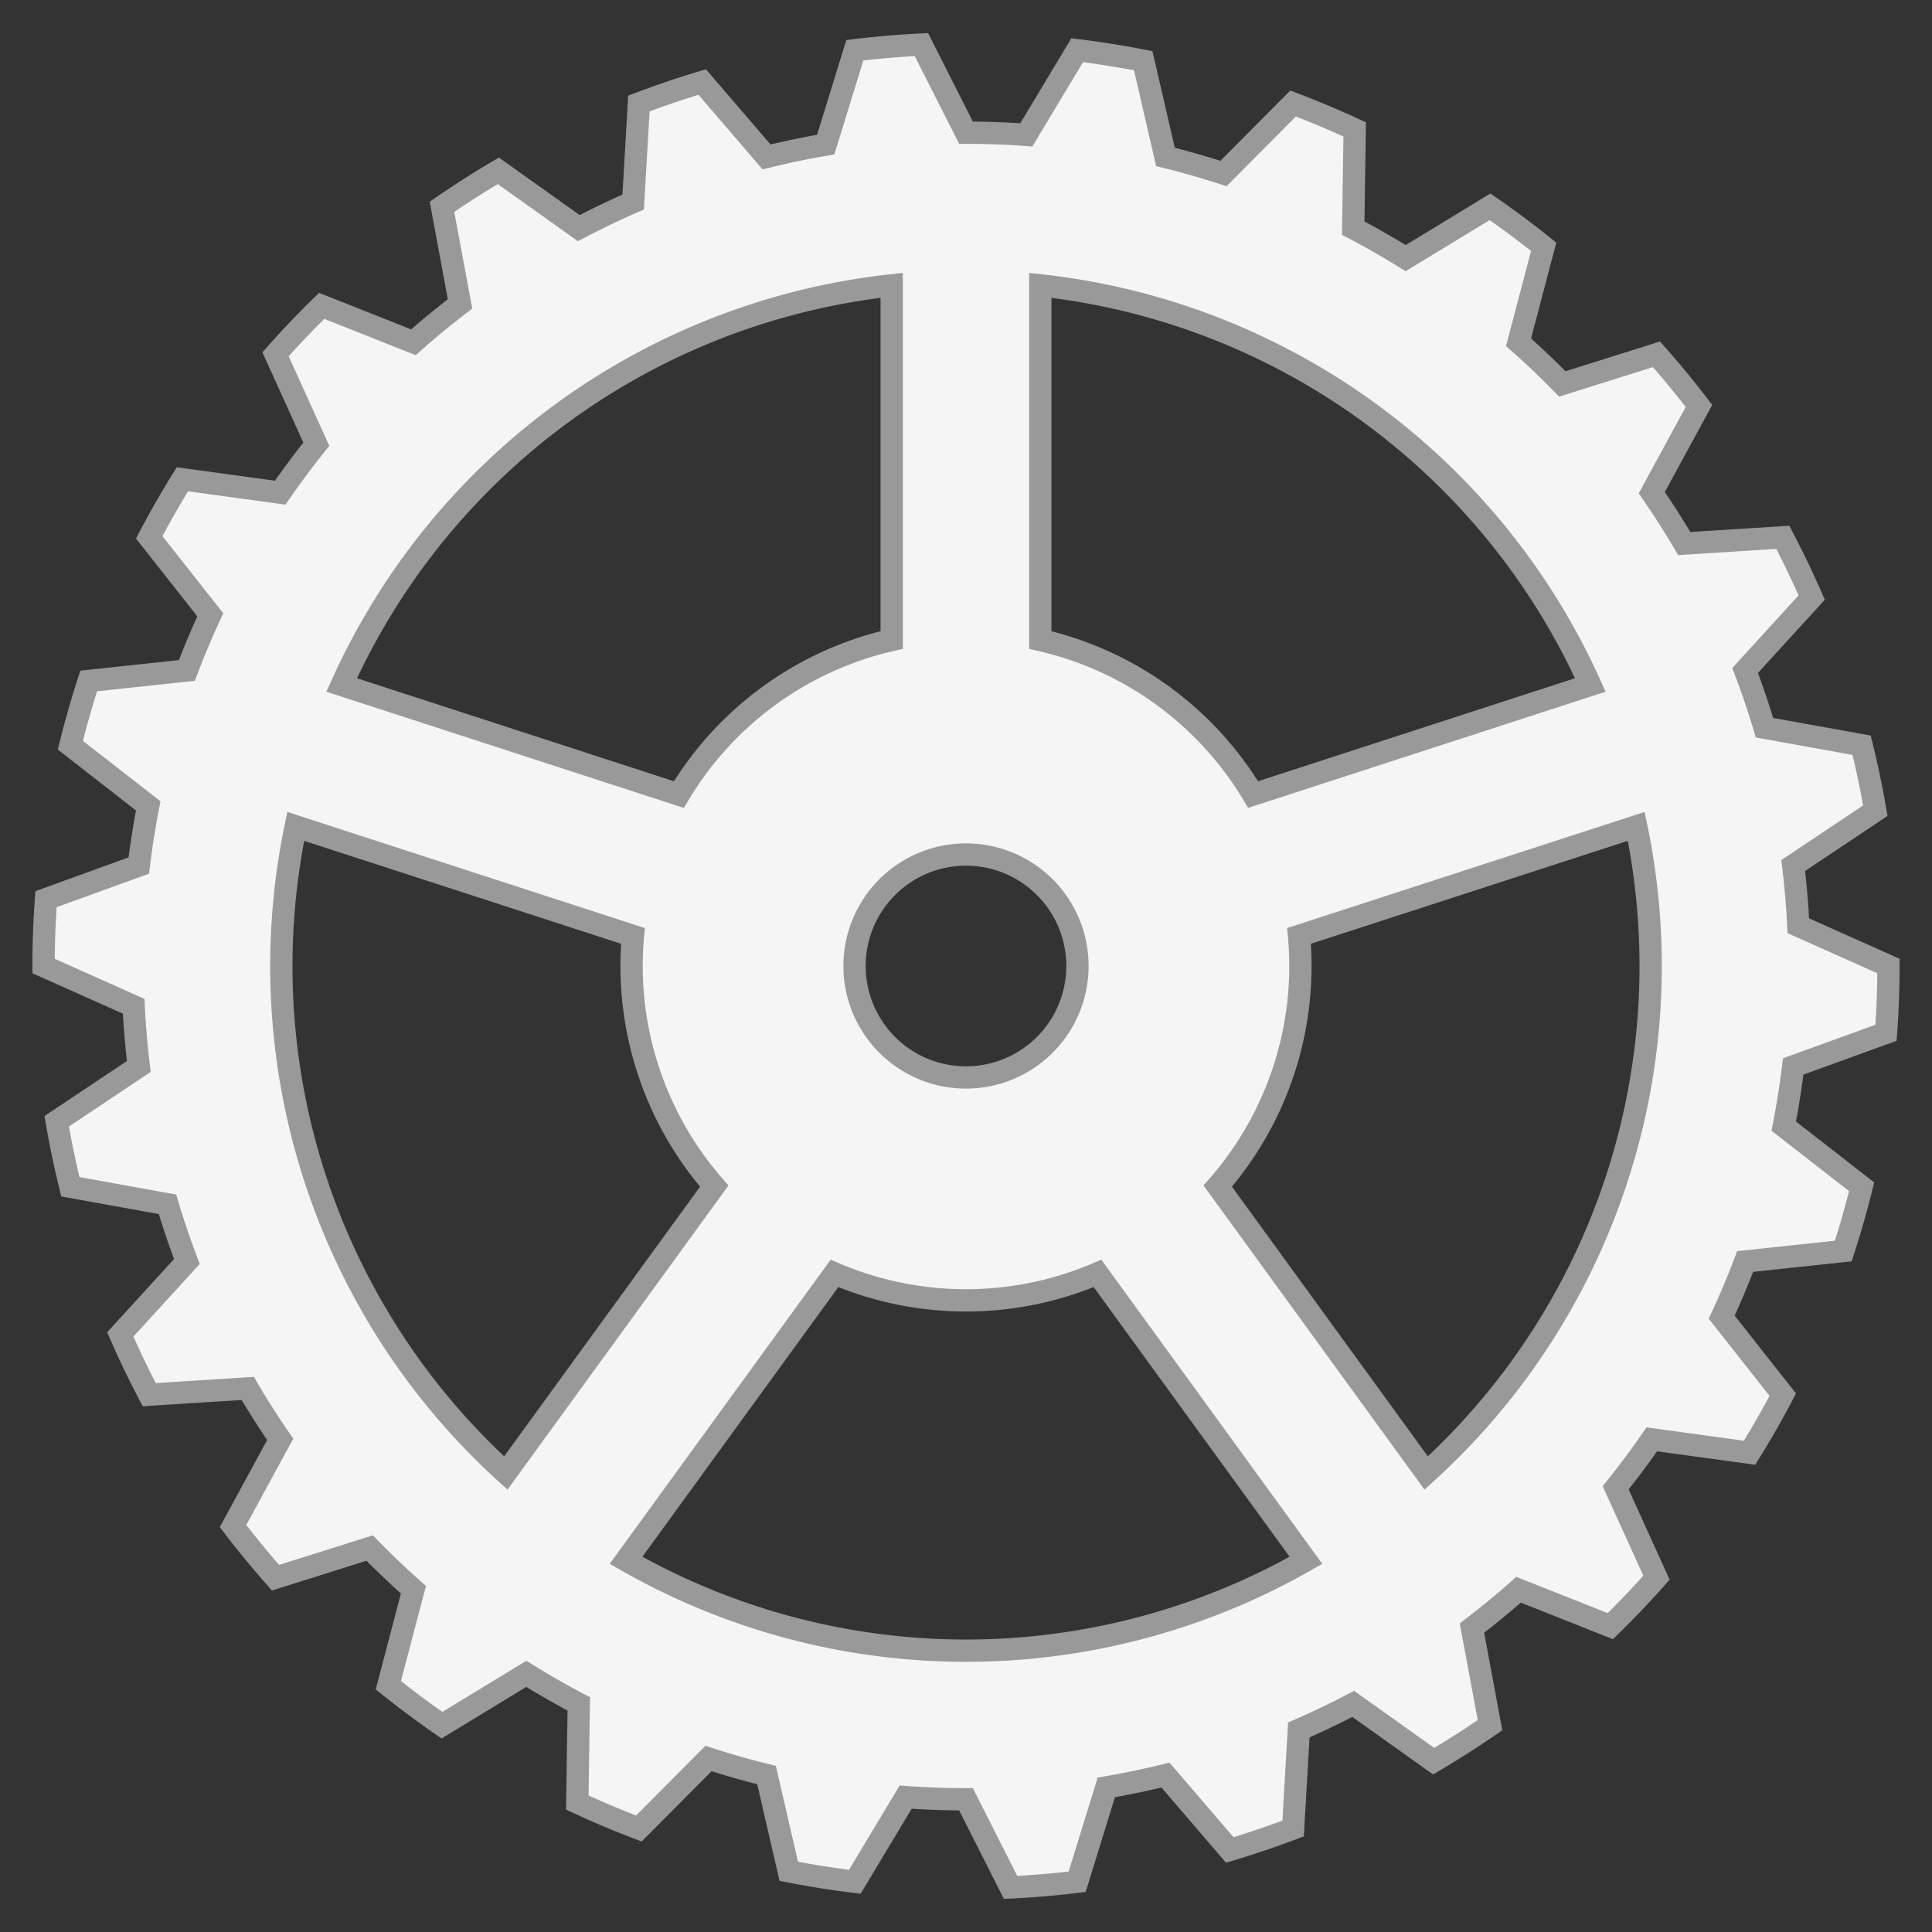 <svg xmlns="http://www.w3.org/2000/svg" width="260" height="260"><rect width="100%" height="100%" fill="#333333" stroke="none"/><!-- Notches=26, Radius=124.14 --><path style="stroke:#999;stroke-width:3;fill:#f5f5f5" d="M 130.0 17.859 A 112.14 112.14 0 0 1 138.12 18.15 L 144.96 6.76 A 124.14 124.14 0 0 1 153.85 8.17 L 156.84 21.12 A 112.14 112.14 0 0 1 164.65 23.35 L 174.02 13.93 A 124.14 124.14 0 0 1 182.31 17.42 L 182.11 30.70 A 112.14 112.14 0 0 1 189.17 34.74 L 200.52 27.83 A 124.14 124.14 0 0 1 207.74 33.21 L 204.36 46.06 A 112.14 112.14 0 0 1 210.25 51.67 L 222.92 47.68 A 124.14 124.14 0 0 1 228.64 54.63 L 222.29 66.30 A 112.14 112.14 0 0 1 226.66 73.15 L 239.92 72.31 A 124.14 124.14 0 0 1 243.81 80.42 L 234.85 90.23 A 112.14 112.14 0 0 1 237.46 97.93 L 250.53 100.29 A 124.14 124.14 0 0 1 252.37 109.10 L 241.32 116.48 A 112.14 112.14 0 0 1 242.01 124.58 L 254.14 130.00 A 124.14 124.14 0 0 1 253.81 138.99 L 241.32 143.52 A 112.14 112.14 0 0 1 240.05 151.55 L 250.53 159.71 A 124.14 124.14 0 0 1 248.06 168.36 L 234.85 169.77 A 112.14 112.14 0 0 1 231.70 177.26 L 239.92 187.69 A 124.14 124.14 0 0 1 235.45 195.50 L 222.29 193.70 A 112.14 112.14 0 0 1 217.43 200.22 L 222.92 212.32 A 124.14 124.14 0 0 1 216.71 218.84 L 204.36 213.94 A 112.14 112.14 0 0 1 198.09 219.10 L 200.52 232.17 A 124.14 124.14 0 0 1 192.93 237.01 L 182.11 229.30 A 112.14 112.14 0 0 1 174.79 232.81 L 174.02 246.07 A 124.14 124.14 0 0 1 165.50 248.96 L 156.84 238.88 A 112.14 112.14 0 0 1 148.88 240.54 L 144.96 253.24 A 124.14 124.14 0 0 1 136.00 254.00 L 130.00 242.14 A 112.14 112.14 0 0 1 121.88 241.85 L 115.04 253.24 A 124.14 124.14 0 0 1 106.15 251.83 L 103.16 238.88 A 112.14 112.14 0 0 1 95.35 236.65 L 85.98 246.07 A 124.14 124.14 0 0 1 77.69 242.58 L 77.89 229.30 A 112.14 112.14 0 0 1 70.83 225.26 L 59.48 232.17 A 124.14 124.14 0 0 1 52.26 226.79 L 55.64 213.94 A 112.14 112.14 0 0 1 49.75 208.33 L 37.08 212.32 A 124.14 124.14 0 0 1 31.36 205.37 L 37.71 193.70 A 112.14 112.14 0 0 1 33.34 186.85 L 20.08 187.69 A 124.14 124.14 0 0 1 16.19 179.58 L 25.15 169.77 A 112.14 112.14 0 0 1 22.54 162.07 L 9.47 159.71 A 124.14 124.14 0 0 1 7.63 150.90 L 18.68 143.52 A 112.14 112.14 0 0 1 17.99 135.42 L 5.86 130.00 A 124.14 124.14 0 0 1 6.19 121.01 L 18.68 116.48 A 112.14 112.14 0 0 1 19.95 108.45 L 9.47 100.29 A 124.14 124.14 0 0 1 11.94 91.64 L 25.15 90.23 A 112.14 112.14 0 0 1 28.30 82.74 L 20.08 72.31 A 124.14 124.14 0 0 1 24.55 64.50 L 37.71 66.30 A 112.14 112.14 0 0 1 42.57 59.78 L 37.08 47.68 A 124.14 124.14 0 0 1 43.29 41.16 L 55.64 46.06 A 112.14 112.14 0 0 1 61.91 40.90 L 59.48 27.83 A 124.14 124.14 0 0 1 67.07 22.99 L 77.89 30.70 A 112.14 112.14 0 0 1 85.21 27.19 L 85.98 13.93 A 124.14 124.14 0 0 1 94.50 11.04 L 103.16 21.12 A 112.14 112.14 0 0 1 111.12 19.46 L 115.04 6.76 A 124.14 124.14 0 0 1 124.00 6.00 Z M 130 115 A 15 15 0 0 0 130 145 A 15 15 0 0 0 130 115 M 140.00 86.13 A 45.00 45.00 0 0 1 168.64 106.93 L 214.02 92.18 A 92.14 92.14 0 0 0 140.00 38.40 Z M 174.82 125.95 A 45.00 45.00 0 0 1 163.88 159.62 L 191.93 198.23 A 92.14 92.14 0 0 0 220.20 111.21 Z M 147.70 171.37 A 45.00 45.00 0 0 1 112.30 171.37 L 84.25 209.98 A 92.14 92.14 0 0 0 175.75 209.98 Z M 96.12 159.62 A 45.00 45.00 0 0 1 85.18 125.95 L 39.80 111.21 A 92.14 92.14 0 0 0 68.07 198.23 Z M 91.36 106.93 A 45.00 45.00 0 0 1 120.00 86.13 L 120.00 38.40 A 92.14 92.14 0 0 0 45.98 92.18 Z"/></svg>